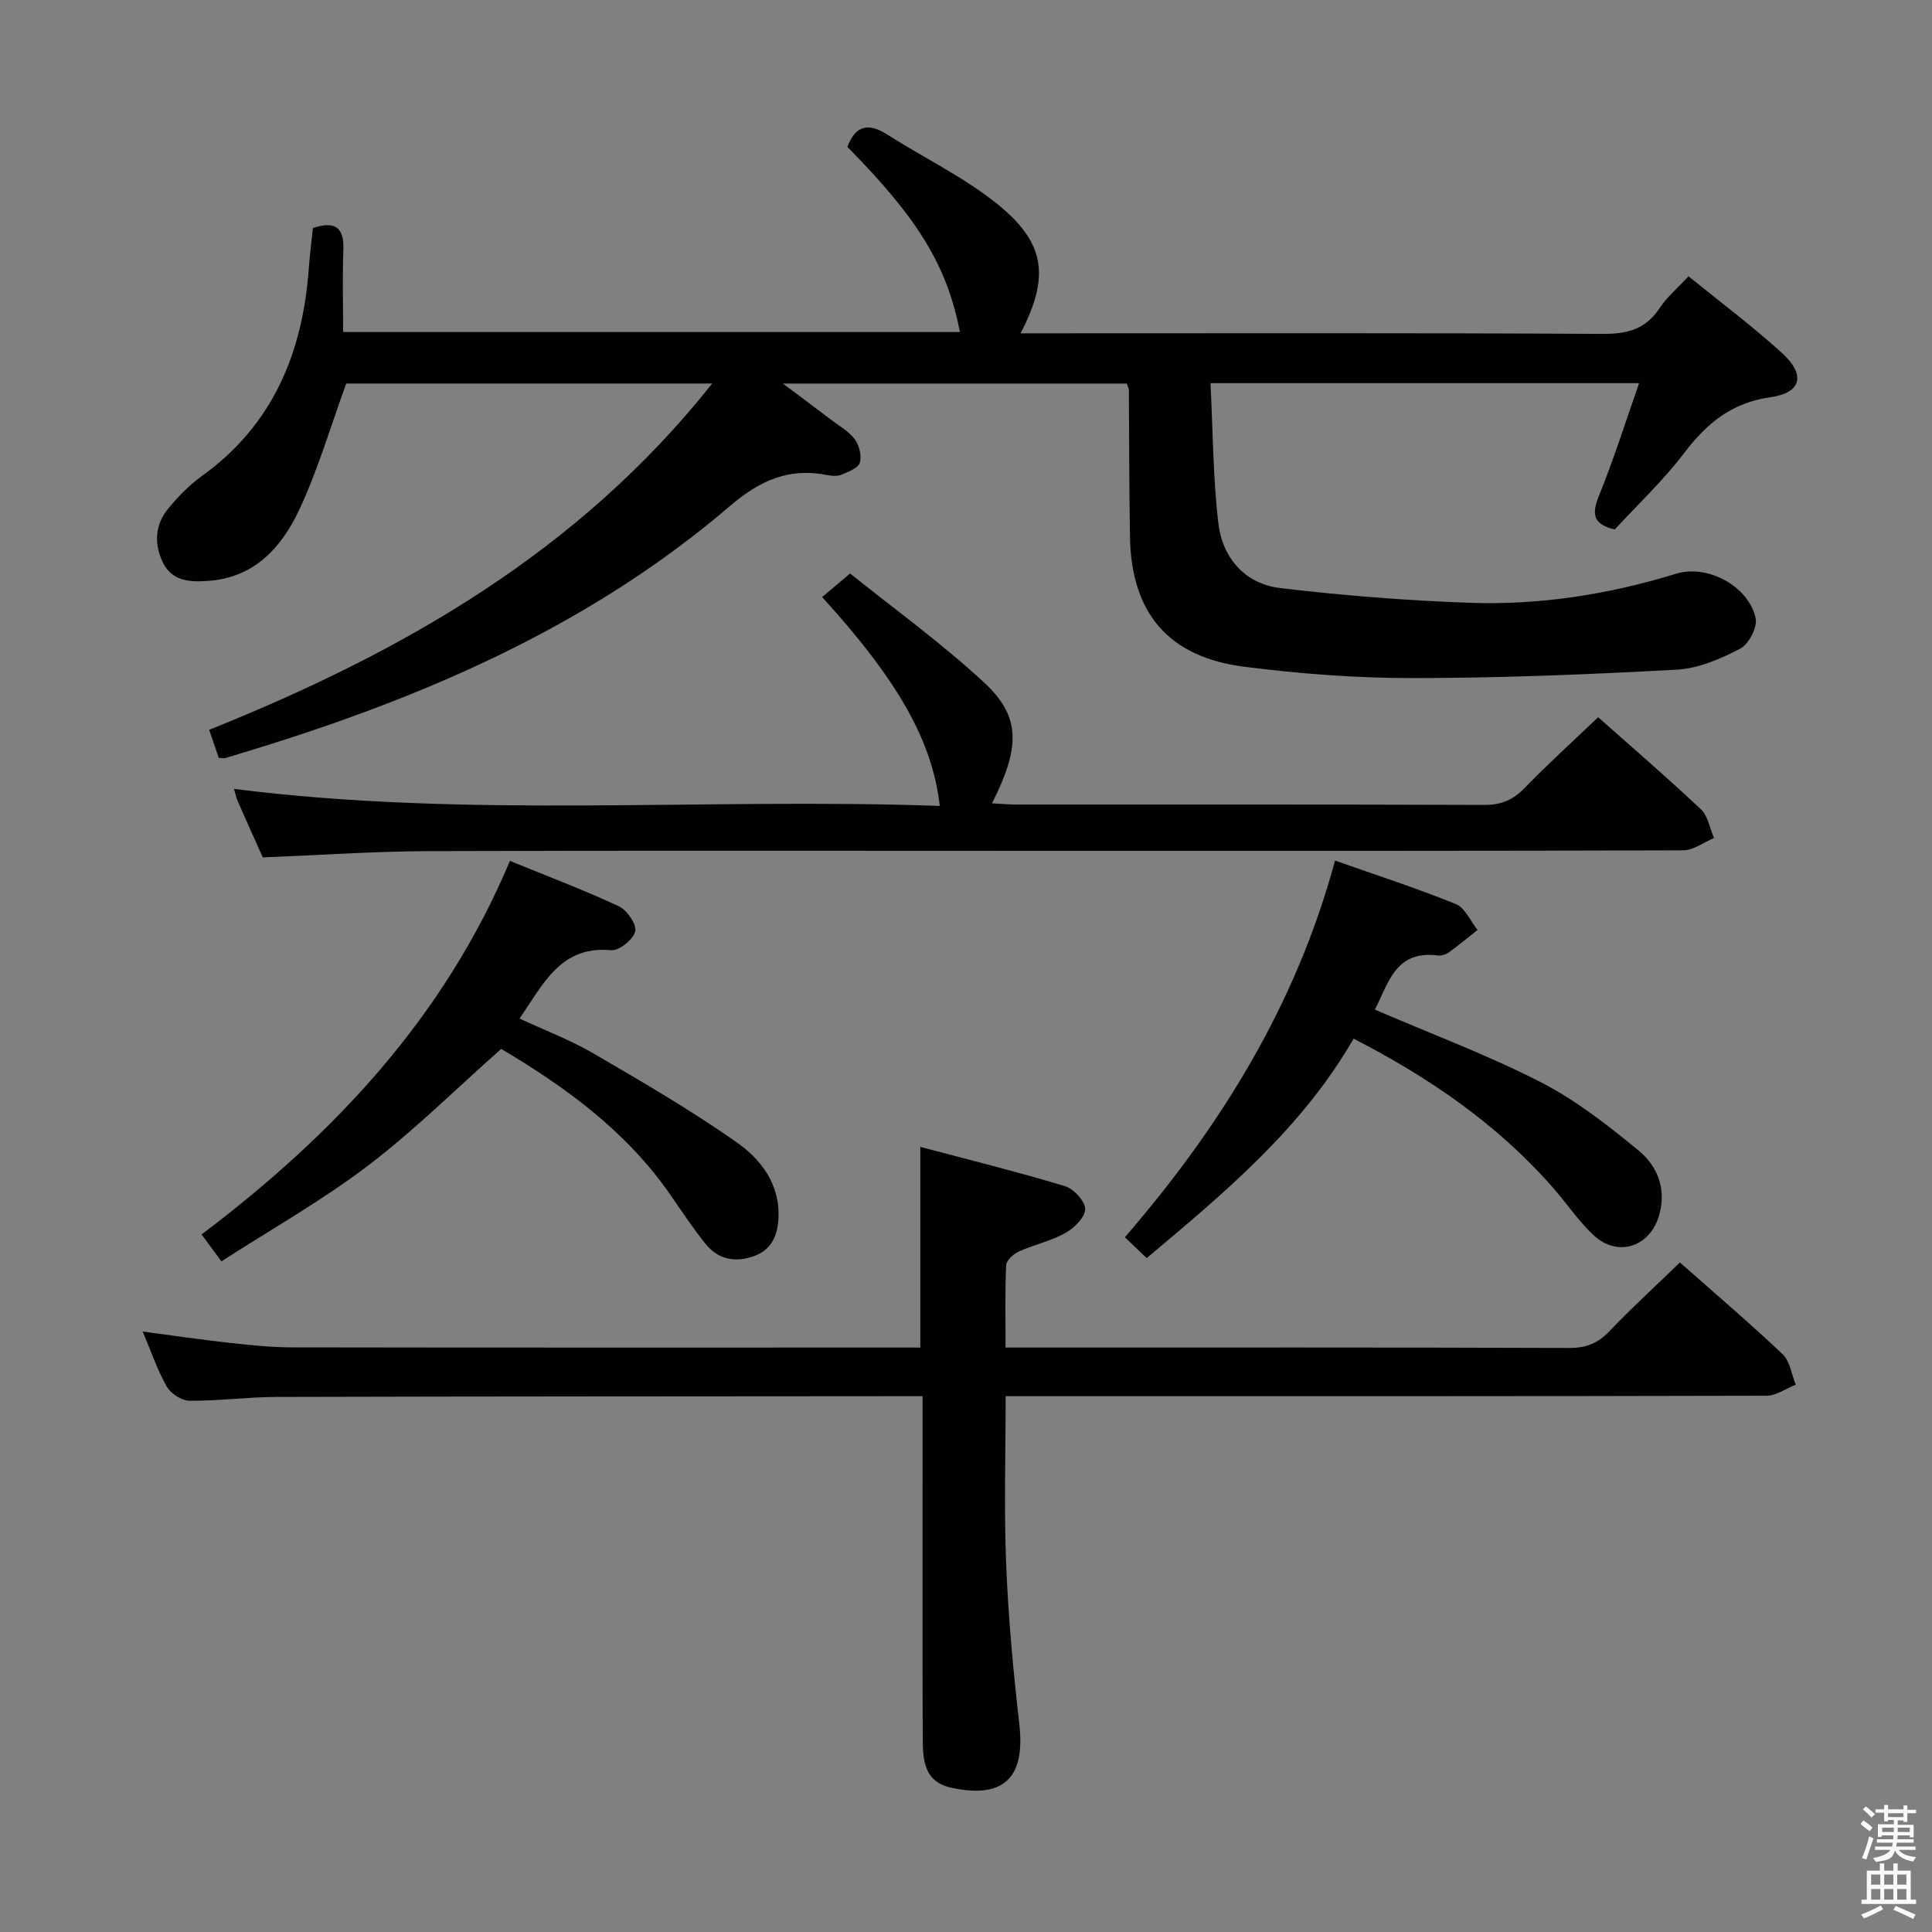 <svg enable-background="new 0 0 400 400" viewBox="0 0 400 400" xmlns="http://www.w3.org/2000/svg"><rect x="0" y="0" width="400" height="400" fill="#808080" stroke="none"/><path d="m385.2 377.6.6-.7c.6.4 1.3.9 1.9 1.5l-.6.7c-.8-.5-1.4-1-1.9-1.5zm.3 7.1c.6-1.4 1.1-2.9 1.5-4.5.3.1.6.3.9.4-.5 1.4-1 2.9-1.5 4.4zm.2-10.1.6-.6c.7.5 1.3 1.1 1.9 1.6l-.7.7c-.6-.6-1.2-1.2-1.8-1.7zm8.4-.8h.8v.9h1.8v.7h-1.8v1.8h-.8v-.3h-1.2v.9h3.3v2.6h-.8v-.4h-2.5c0 .3 0 .6-.1.8h3.4v.7h-3.5c0 .3-.1.6-.1.8h4v.7h-3.5c.7.9 1.9 1.3 3.6 1.5-.2.2-.4.5-.6.9-1.9-.3-3.2-1.1-3.8-2.3-.5 2.1-1.8 2-3.9 2.4-.2-.3-.4-.5-.6-.8 1.9-.4 3.1-.9 3.6-1.7h-3.2v-.7h3.5c.1-.2.1-.5.2-.8h-3.3v-.7h3.4c0-.2 0-.5 0-.8h-2.4v.3h-.8v-2.6h3.3v-.9h-1.2v.3h-.8v-1.8h-1.8v-.7h1.8v-.9h.8v.9h3.2zm-4.4 5.5h2.4c0-.3 0-.6 0-.9h-2.4zm1.2-3.1h3.2v-.8h-3.2zm4.4 2.2h-2.4v.9h2.5v-.9z" fill="#fafafb"/><path d="m389.2 385.8h.9v1.5h1.9v-1.5h.9v1.5h2.7v6h1.1v.9h-11.3v-.9h1.1v-6h2.7zm.2 8.7.5.8c-1.2.6-2.5 1.3-4 1.9-.2-.3-.3-.6-.6-.8 1.6-.6 3-1.3 4.1-1.9zm-2-4.3h1.9v-2.1h-1.9zm0 3.1h1.9v-2.2h-1.9zm2.7-3.1h1.9v-2.1h-1.9zm0 3.1h1.9v-2.2h-1.9zm2.4 1.3c1.4.6 2.7 1.2 4.1 1.8l-.5.9c-1.5-.7-2.8-1.4-4.1-1.9zm2.2-6.5h-1.9v2.1h1.9zm-1.9 5.2h1.9v-2.2h-1.9z" fill="#fafafb"/><g fill="#010100"><path d="m45.29 156.91c-.57-1.69-1.19-3.51-1.98-5.81 39.95-16.03 76.44-36.77 104.15-71.7-26.1 0-51.3 0-75.77 0-3.27 8.96-5.86 17.89-9.77 26.21-3.61 7.69-9.23 13.96-18.72 14.65-3.76.28-7.57.16-9.49-3.83-1.87-3.88-1.62-7.86 1.19-11.22 2-2.4 4.23-4.74 6.76-6.55 14.84-10.62 21.03-25.61 22.28-43.2.2-2.78.56-5.55.84-8.25 4.7-1.54 6.49-.06 6.31 4.54-.21 5.61-.05 11.24-.05 16.99h127.7c-2.66-13.7-8.61-23.45-23.3-38.33 1.66-4.42 4.32-5.08 8.29-2.54 7.68 4.91 16.07 8.89 23.06 14.62 9.76 8 10.48 14.97 4.51 26.52h5.49c38.33 0 76.65-.1 114.98.12 5.11.03 8.92-.93 11.82-5.32 1.53-2.32 3.76-4.18 6-6.61 6.55 5.32 13.2 10.3 19.32 15.85 4.96 4.5 4.12 8.28-2.34 9.19-8.1 1.14-13.23 5.43-17.92 11.6-4.3 5.66-9.56 10.6-14.34 15.79-4.51-1.09-4.8-3.19-3.27-6.97 3.04-7.49 5.48-15.23 8.32-23.33-29.93 0-58.85 0-88.74 0 .5 9.87.51 19.5 1.63 28.99.85 7.19 5.48 12.57 12.86 13.44 13 1.54 26.1 2.58 39.18 3.04 14.53.52 28.79-1.73 42.75-6.02 6.54-2.01 15.03 2.63 16.45 9.22.4 1.86-1.42 5.37-3.19 6.29-4.04 2.11-8.62 4.1-13.07 4.35-18.24 1-36.51 1.74-54.77 1.75-11.6.01-23.27-.88-34.79-2.34-15.77-1.99-23.44-11.11-23.72-26.87-.18-10.16-.15-20.32-.23-30.49 0-.31-.2-.61-.43-1.28-23.27 0-46.66 0-71.19 0 3.74 2.81 6.82 5.1 9.88 7.43 1.72 1.31 3.73 2.43 4.98 4.1.94 1.25 1.48 3.43 1.05 4.86-.34 1.12-2.36 1.88-3.77 2.47-.86.36-2.01.28-2.97.09-7.94-1.6-14 1.14-20.17 6.43-27.76 23.77-60.44 38.34-94.95 49.24-3.16 1-6.33 1.96-9.5 2.92-.29.1-.64-.01-1.36-.04z"/><path d="m347.81 261.38c7.14 6.32 14.37 12.47 21.26 18.99 1.53 1.45 1.84 4.17 2.72 6.31-2.02.8-4.03 2.28-6.05 2.29-50.33.13-100.66.1-150.99.1-1.97 0-3.93 0-6.54 0 0 11.86-.36 23.32.1 34.74.45 11.11 1.48 22.22 2.74 33.28 1.47 12.96-5.32 14.93-14.09 13.04-5.88-1.27-5.9-6.12-5.92-10.64-.08-19.16-.03-38.33-.03-57.5 0-4.13 0-8.25 0-12.92-2.24 0-4.03 0-5.81 0-42.66.04-85.33.03-127.99.15-5.98.02-11.96.84-17.93.79-1.63-.01-3.9-1.45-4.73-2.9-1.96-3.41-3.22-7.22-5.01-11.43 6.39.84 12.21 1.71 18.05 2.35 4.29.47 8.62.92 12.93.93 42.16.07 84.33.04 126.49.04h3.53c0-13.77 0-27.15 0-41.55 10.02 2.66 20.06 5.15 29.95 8.13 1.81.55 4.2 3.14 4.18 4.76-.02 1.71-2.3 3.94-4.14 4.96-3 1.67-6.5 2.41-9.66 3.84-1.1.5-2.52 1.84-2.56 2.85-.25 5.45-.12 10.92-.12 17.01h5.75c37 0 73.99-.05 110.99.08 3.46.01 5.9-.97 8.27-3.45 4.58-4.81 9.5-9.3 14.61-14.25z"/><path d="m54.41 177.51c-1.7-3.79-3.47-7.71-5.2-11.65-.33-.75-.48-1.57-.77-2.53 48.71 6.18 97.43 1.79 146.13 3.53-1.52-13.48-8.69-26.05-24.36-43.24 1.58-1.34 3.18-2.69 5.79-4.89 8.87 7.14 18.87 14.34 27.83 22.66 7.56 7.02 7.39 13.38 1.55 24.93 1.77.09 3.38.25 4.98.25 32.33.01 64.67-.04 97 .08 3.46.01 5.9-1.03 8.28-3.49 4.85-5 10.02-9.68 15.24-14.67 6.92 6.15 14.24 12.44 21.25 19.04 1.48 1.39 1.86 3.95 2.74 5.97-2.13.89-4.25 2.54-6.38 2.55-43.16.15-86.33.11-129.5.11-43.5 0-87-.09-130.5.06-11.11.05-22.24.83-34.08 1.29z"/><path d="m105.58 178.24c7.87 3.22 15.32 6.02 22.51 9.38 1.7.79 3.74 3.72 3.43 5.18-.36 1.66-3.32 4.08-4.94 3.93-10.53-.99-14.05 6.97-19.02 14.15 5.2 2.42 10.47 4.41 15.27 7.2 10.03 5.83 20.08 11.7 29.58 18.34 5.15 3.6 9.17 8.8 8.75 15.96-.21 3.63-1.55 6.46-5.18 7.73-3.84 1.34-7.33.61-9.89-2.56-2.61-3.23-4.9-6.71-7.27-10.14-9.21-13.33-21.95-22.47-35.05-30.25-9.45 8.37-18.07 16.95-27.67 24.24-9.47 7.19-19.92 13.09-30.26 19.75-1.7-2.31-2.84-3.85-4.1-5.57 27.36-20.69 50.12-44.76 63.84-77.34z"/><path d="m280.25 215.04c-10.75 18.64-26.72 31.89-42.84 45.44-1.52-1.45-2.82-2.7-4.52-4.32 19.9-23.02 35.42-48.1 43.52-77.99 8.56 3.02 16.89 5.72 24.99 9 1.91.78 3.03 3.52 4.51 5.36-1.96 1.55-3.87 3.16-5.9 4.62-.63.46-1.61.77-2.36.67-8.8-1.14-10.22 5.88-13 11.21 11.62 5.01 23.31 9.37 34.34 15.02 7.29 3.73 13.93 8.94 20.29 14.18 3.93 3.23 5.81 8.04 4.19 13.49-1.94 6.52-8.62 8.64-13.59 3.97-3.12-2.94-5.55-6.61-8.4-9.85-11.43-13.03-25.42-22.66-41.23-30.8z"/></g></svg>
